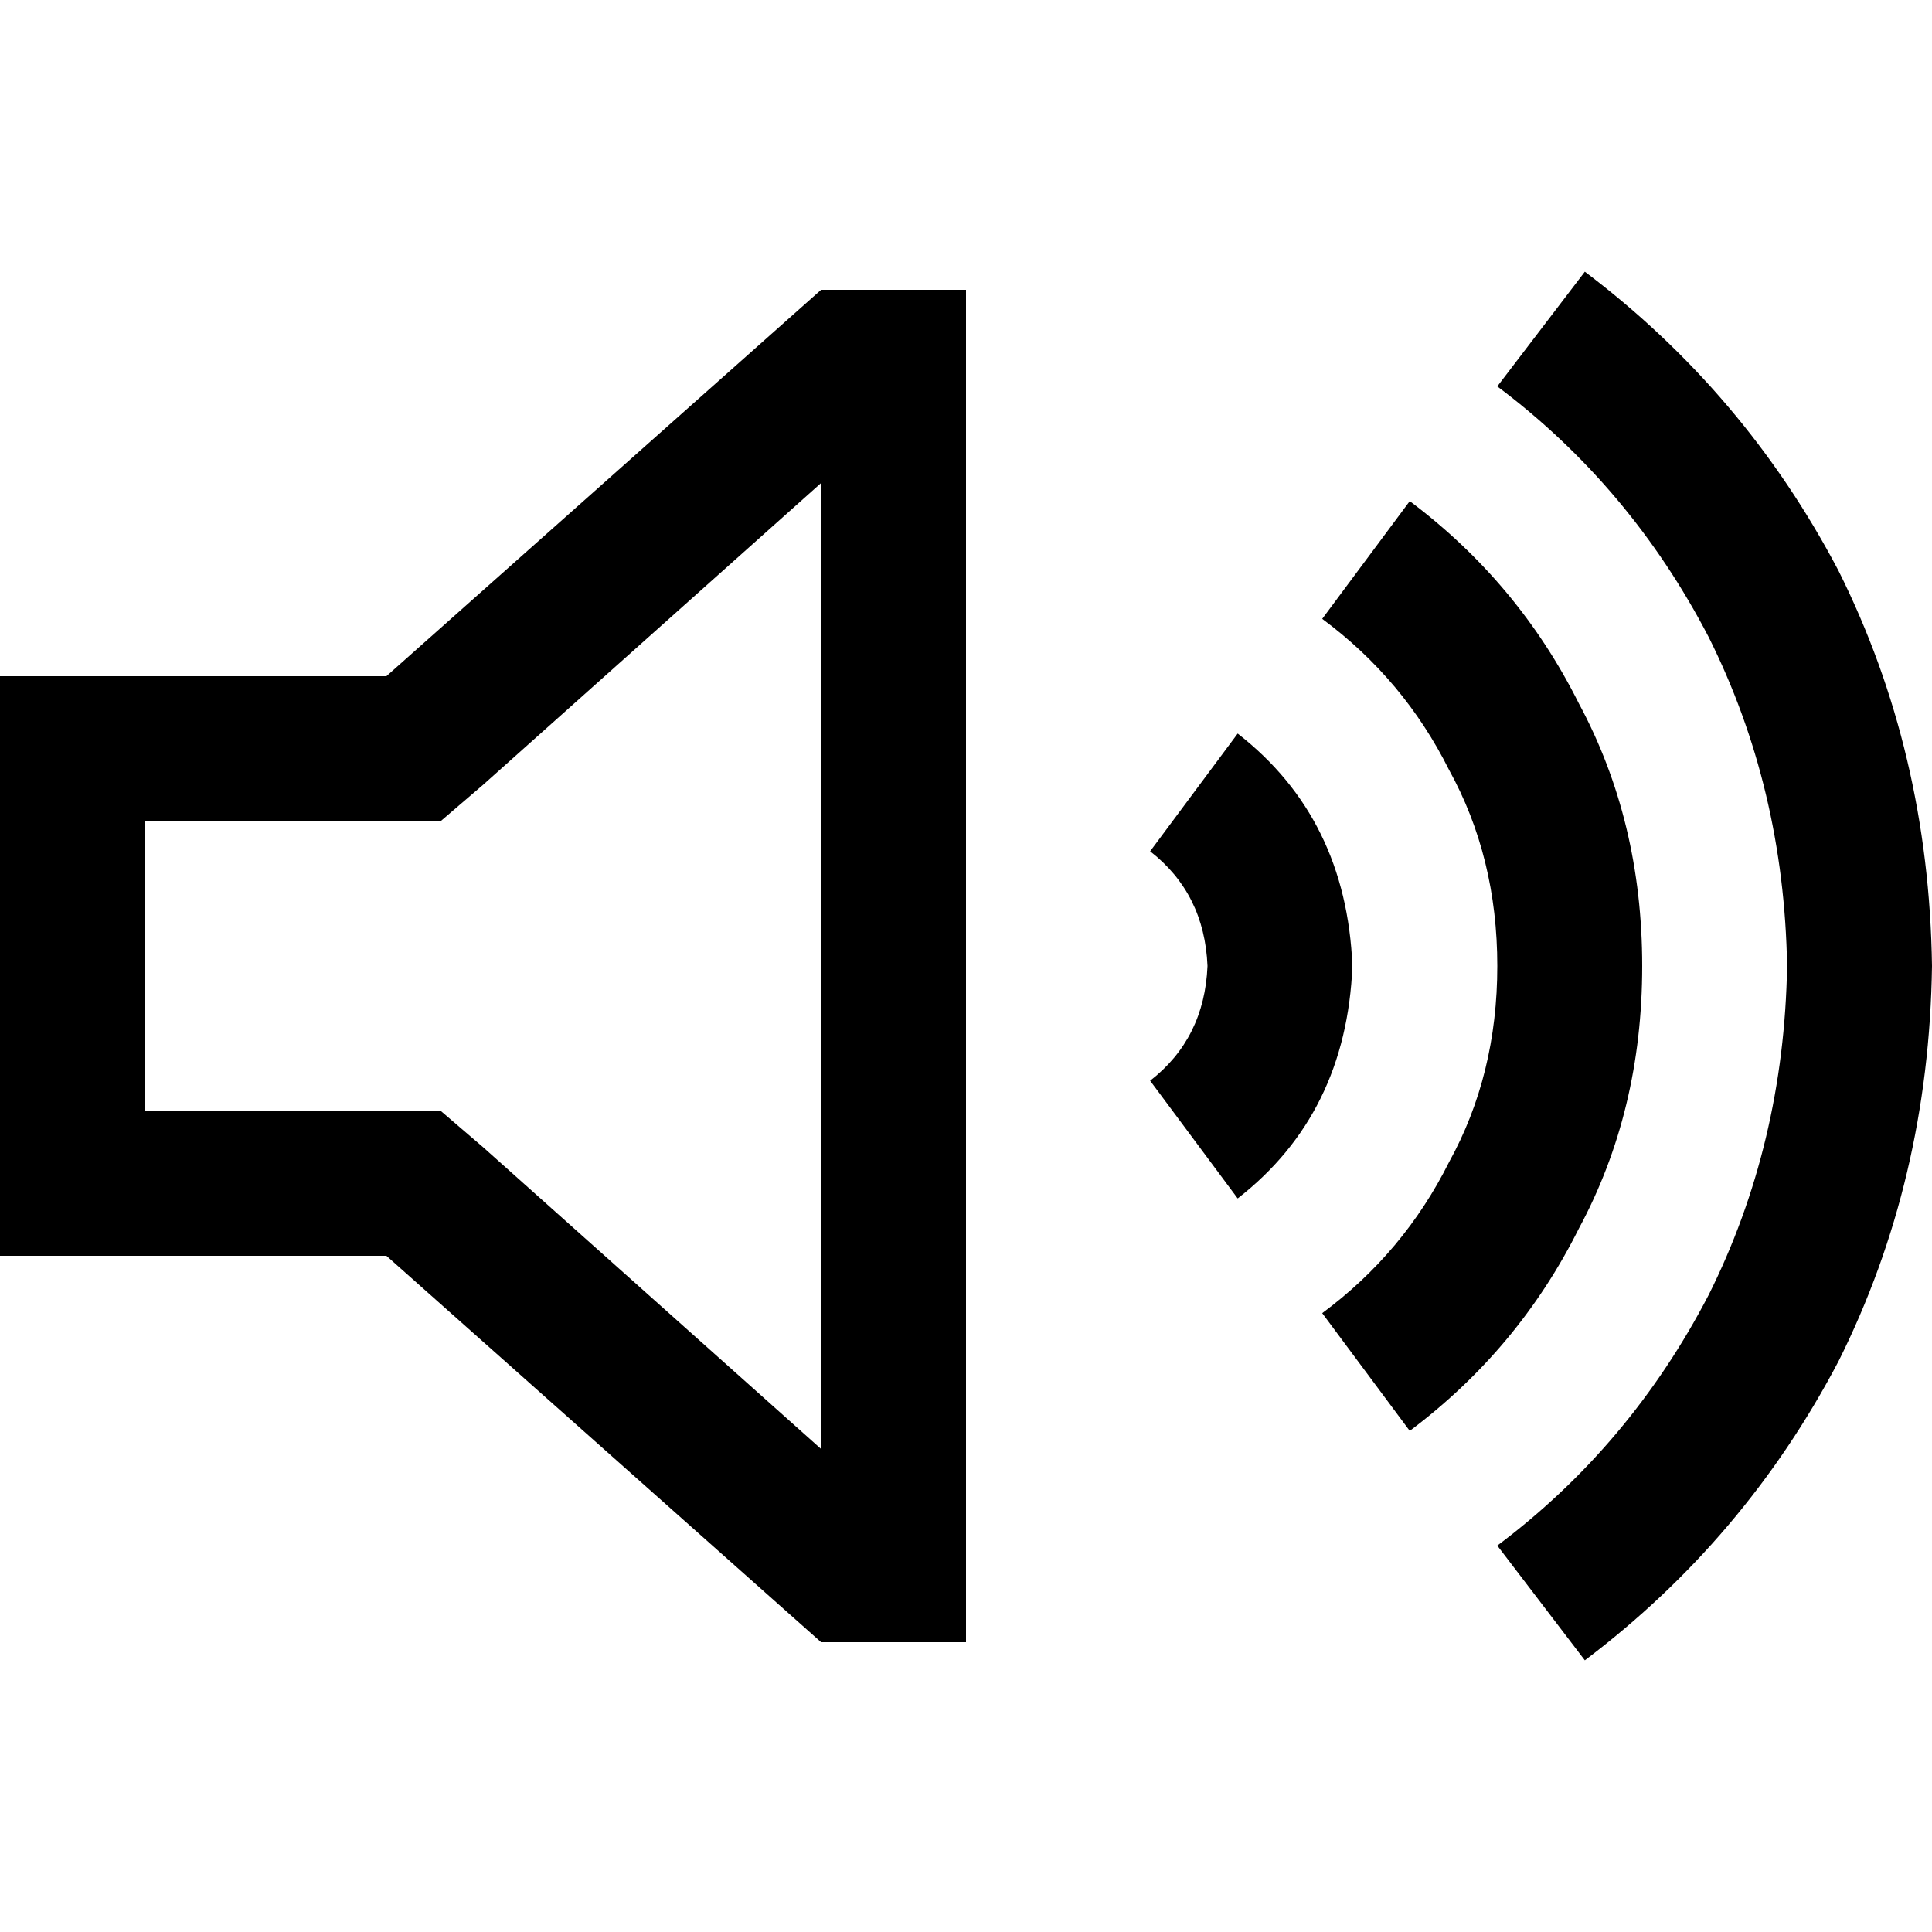 <svg xmlns="http://www.w3.org/2000/svg" viewBox="0 0 512 512">
  <path d="M 473.6 256 Q 472.8 303.2 452.8 343.2 L 452.8 343.2 L 452.8 343.2 Q 432 383.2 396.8 409.6 L 420 440 L 420 440 Q 462.4 408 487.2 360.8 Q 511.2 312.8 512 256 L 512 256 L 512 256 L 512 256 L 512 256 Q 511.2 199.2 487.2 151.2 Q 462.4 104 420 72 L 396.8 102.4 L 396.8 102.4 Q 432 128.8 452.8 168.8 Q 472.8 208.8 473.6 256 L 473.6 256 Z M 350.4 348 L 373.6 379.2 L 350.4 348 L 373.6 379.2 Q 402.4 357.6 418.4 325.6 Q 435.2 294.4 435.2 256 Q 435.2 217.6 418.4 186.4 Q 402.4 154.4 373.6 132.8 L 350.4 164 L 350.4 164 Q 372 180 384 204 Q 396.8 227.2 396.8 256 Q 396.8 284.8 384 308 Q 372 332 350.4 348 L 350.4 348 Z M 320 256 Q 319.2 275.2 304.8 286.4 L 328 317.6 L 328 317.6 Q 356.8 295.2 358.4 256 Q 356.8 216.8 328 194.4 L 304.8 225.6 L 304.8 225.6 Q 319.2 236.8 320 256 L 320 256 Z M 128 304 L 116.8 294.4 L 128 304 L 116.8 294.4 L 102.4 294.4 L 38.4 294.4 L 38.4 217.6 L 38.4 217.6 L 102.4 217.6 L 116.8 217.6 L 128 208 L 128 208 L 217.6 128 L 217.6 128 L 217.6 384 L 217.6 384 L 128 304 L 128 304 Z M 0 332.8 L 38.4 332.8 L 0 332.8 L 102.4 332.8 L 217.6 435.2 L 217.6 435.2 L 256 435.2 L 256 435.2 L 256 396.8 L 256 396.8 L 256 115.2 L 256 115.2 L 256 76.8 L 256 76.8 L 217.6 76.8 L 217.6 76.8 L 102.4 179.2 L 102.4 179.2 L 38.4 179.2 L 0 179.2 L 0 217.6 L 0 217.6 L 0 294.4 L 0 294.4 L 0 332.8 L 0 332.8 Z" />
</svg>